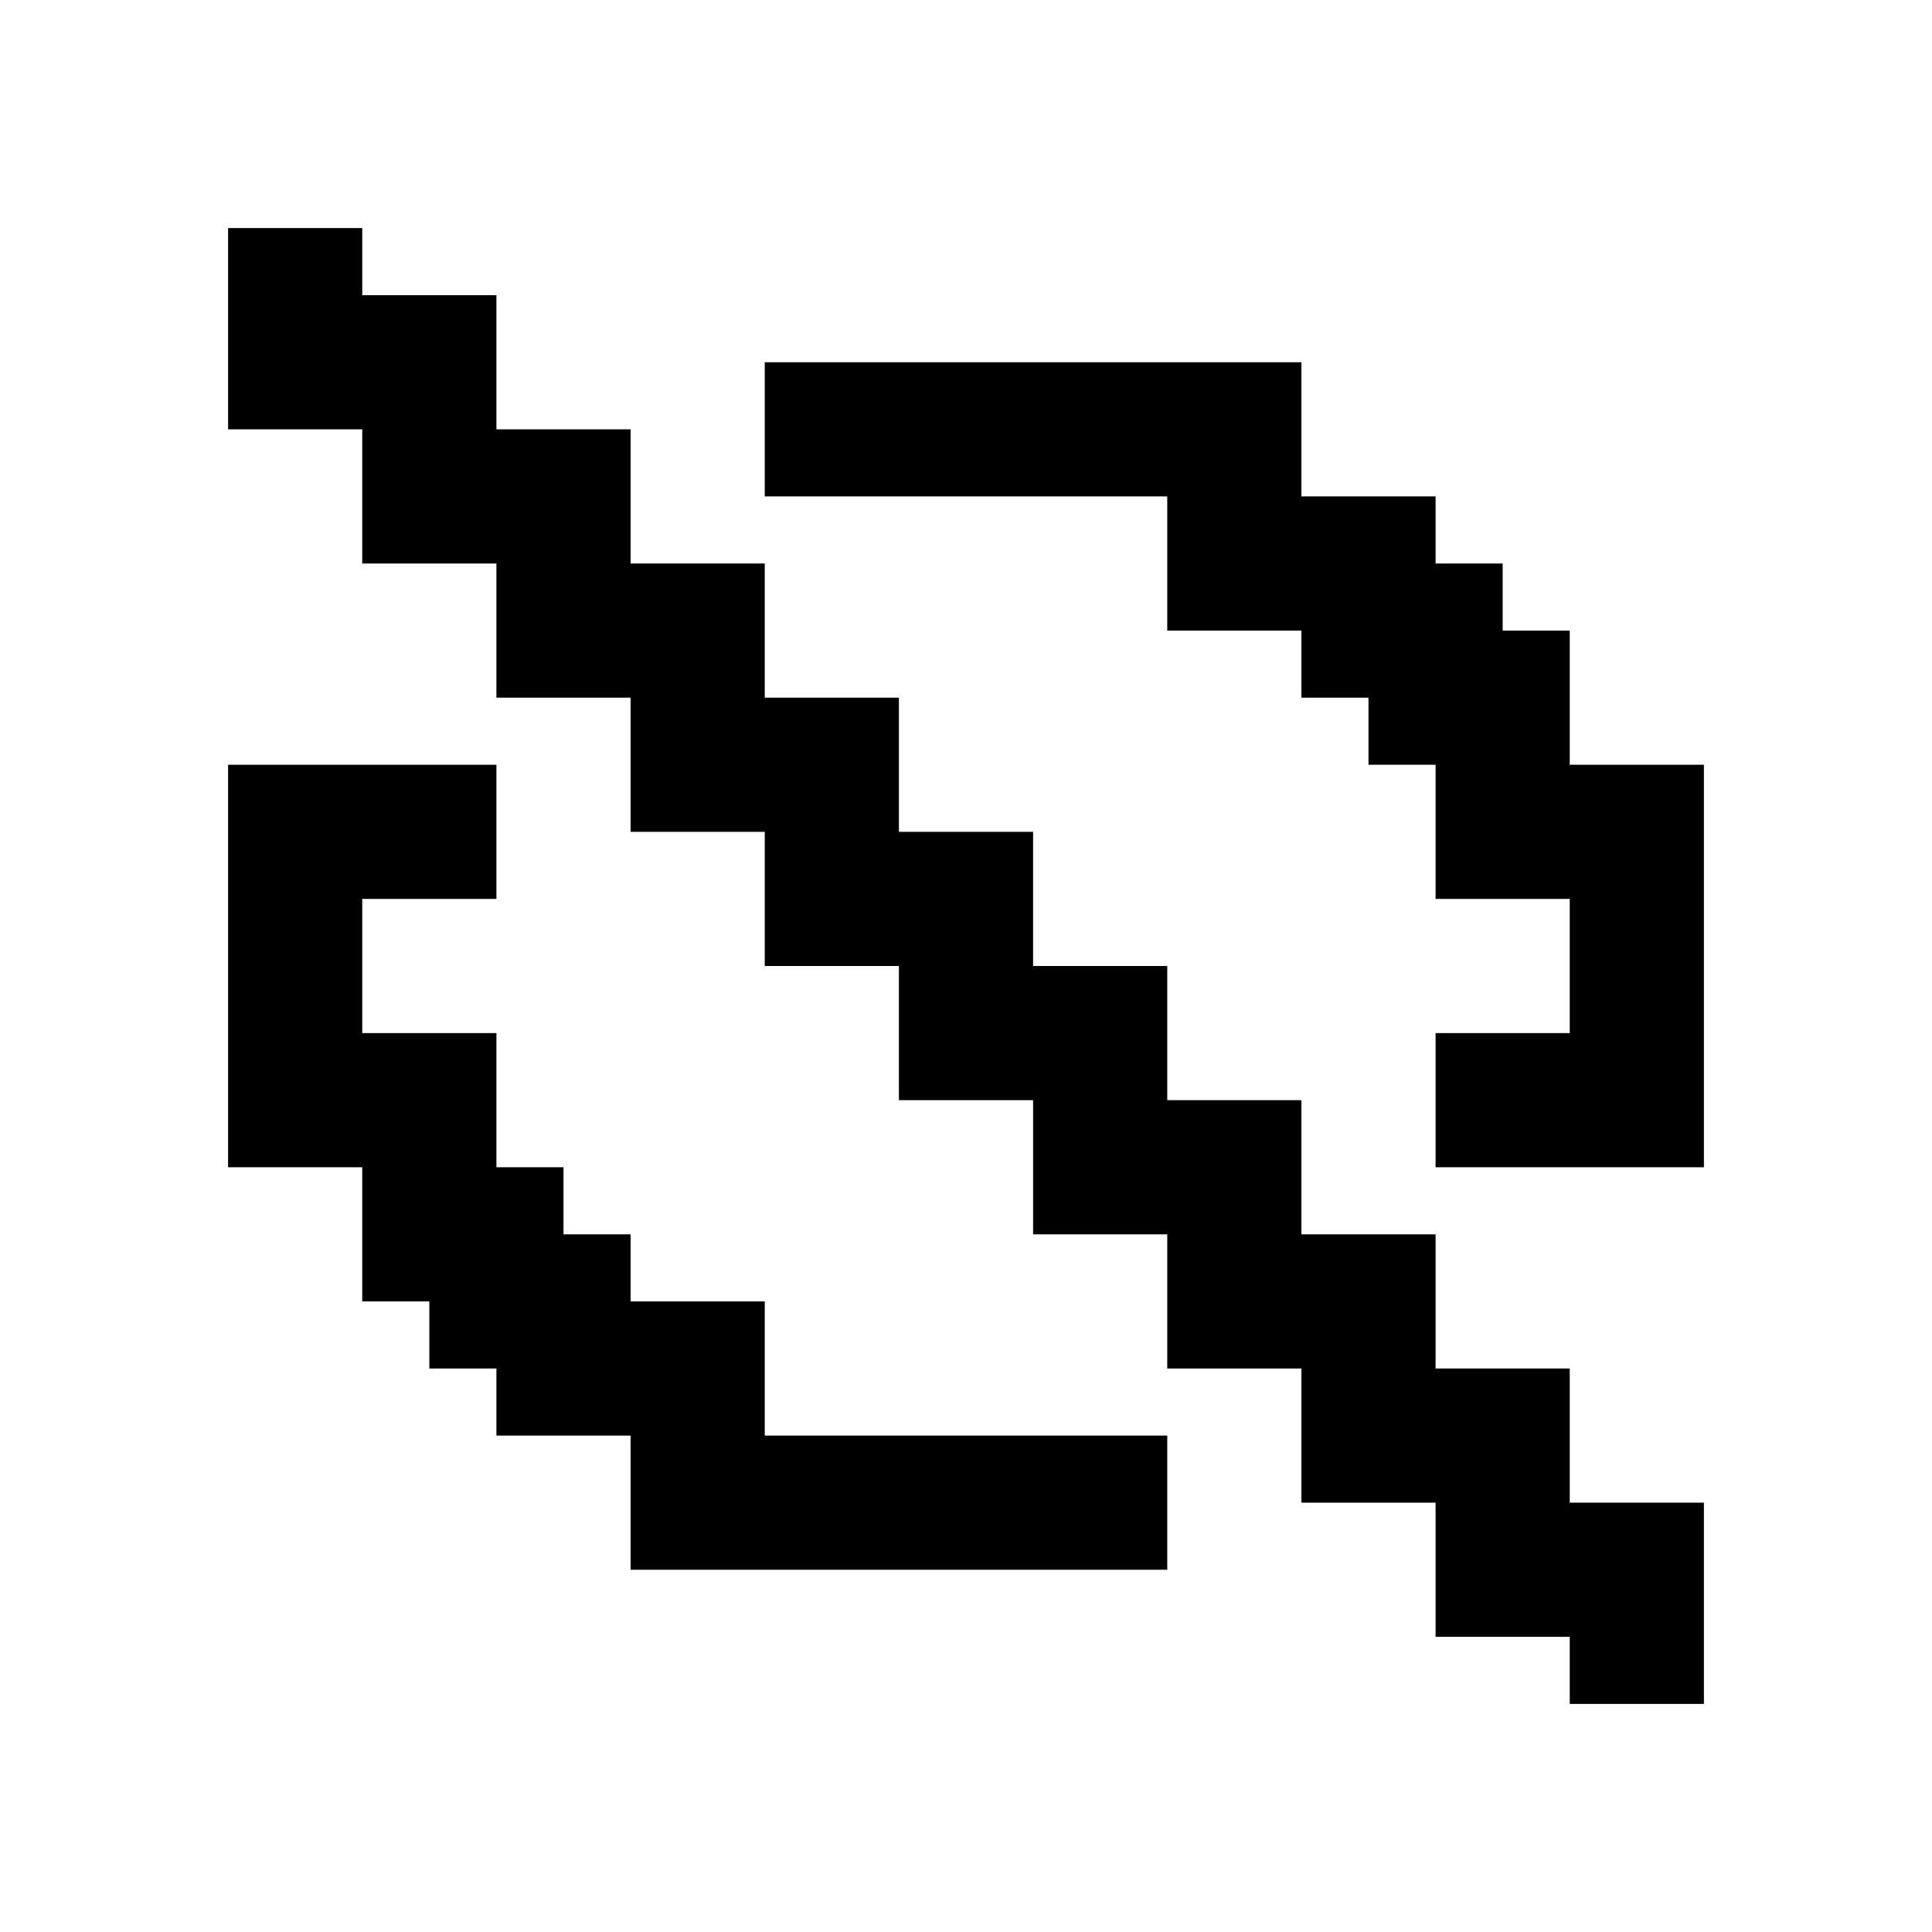 <!DOCTYPE svg PUBLIC "-//W3C//DTD SVG 1.1//EN" "http://www.w3.org/Graphics/SVG/1.1/DTD/svg11.dtd">
<!-- Uploaded to: SVG Repo, www.svgrepo.com, Transformed by: SVG Repo Mixer Tools -->
<svg fill="#000000" height="800px" width="800px" version="1.1" id="Layer_1" xmlns="http://www.w3.org/2000/svg" xmlns:xlink="http://www.w3.org/1999/xlink" viewBox="-2.4 -2.4 28.80 28.80" xml:space="preserve">
<g id="SVGRepo_bgCarrier" stroke-width="0"/>
<g id="SVGRepo_tracerCarrier" stroke-linecap="round" stroke-linejoin="round"/>
<g id="SVGRepo_iconCarrier"> <g> <polygon points="9,19 9,17 7,17 7,16 6,16 6,15 5,15 5,13 3,13 3,11 5,11 5,9 1,9 1,15 3,15 3,17 4,17 4,18 5,18 5,19 7,19 7,21 15,21 15,19 "/> <polygon points="21,9 21,7 20,7 20,6 19,6 19,5 17,5 17,3 9,3 9,5 15,5 15,7 17,7 17,8 18,8 18,9 19,9 19,11 21,11 21,13 19,13 19,15 23,15 23,9 "/> <polygon points="21,20 21,18 19,18 19,16 17,16 17,14 15,14 15,12 13,12 13,10 11,10 11,8 9,8 9,6 7,6 7,4 5,4 5,2 3,2 3,1 1,1 1,4 3,4 3,6 5,6 5,8 7,8 7,10 9,10 9,12 11,12 11,14 13,14 13,16 15,16 15,18 17,18 17,20 19,20 19,22 21,22 21,23 23,23 23,20 "/> </g> </g>
</svg>
